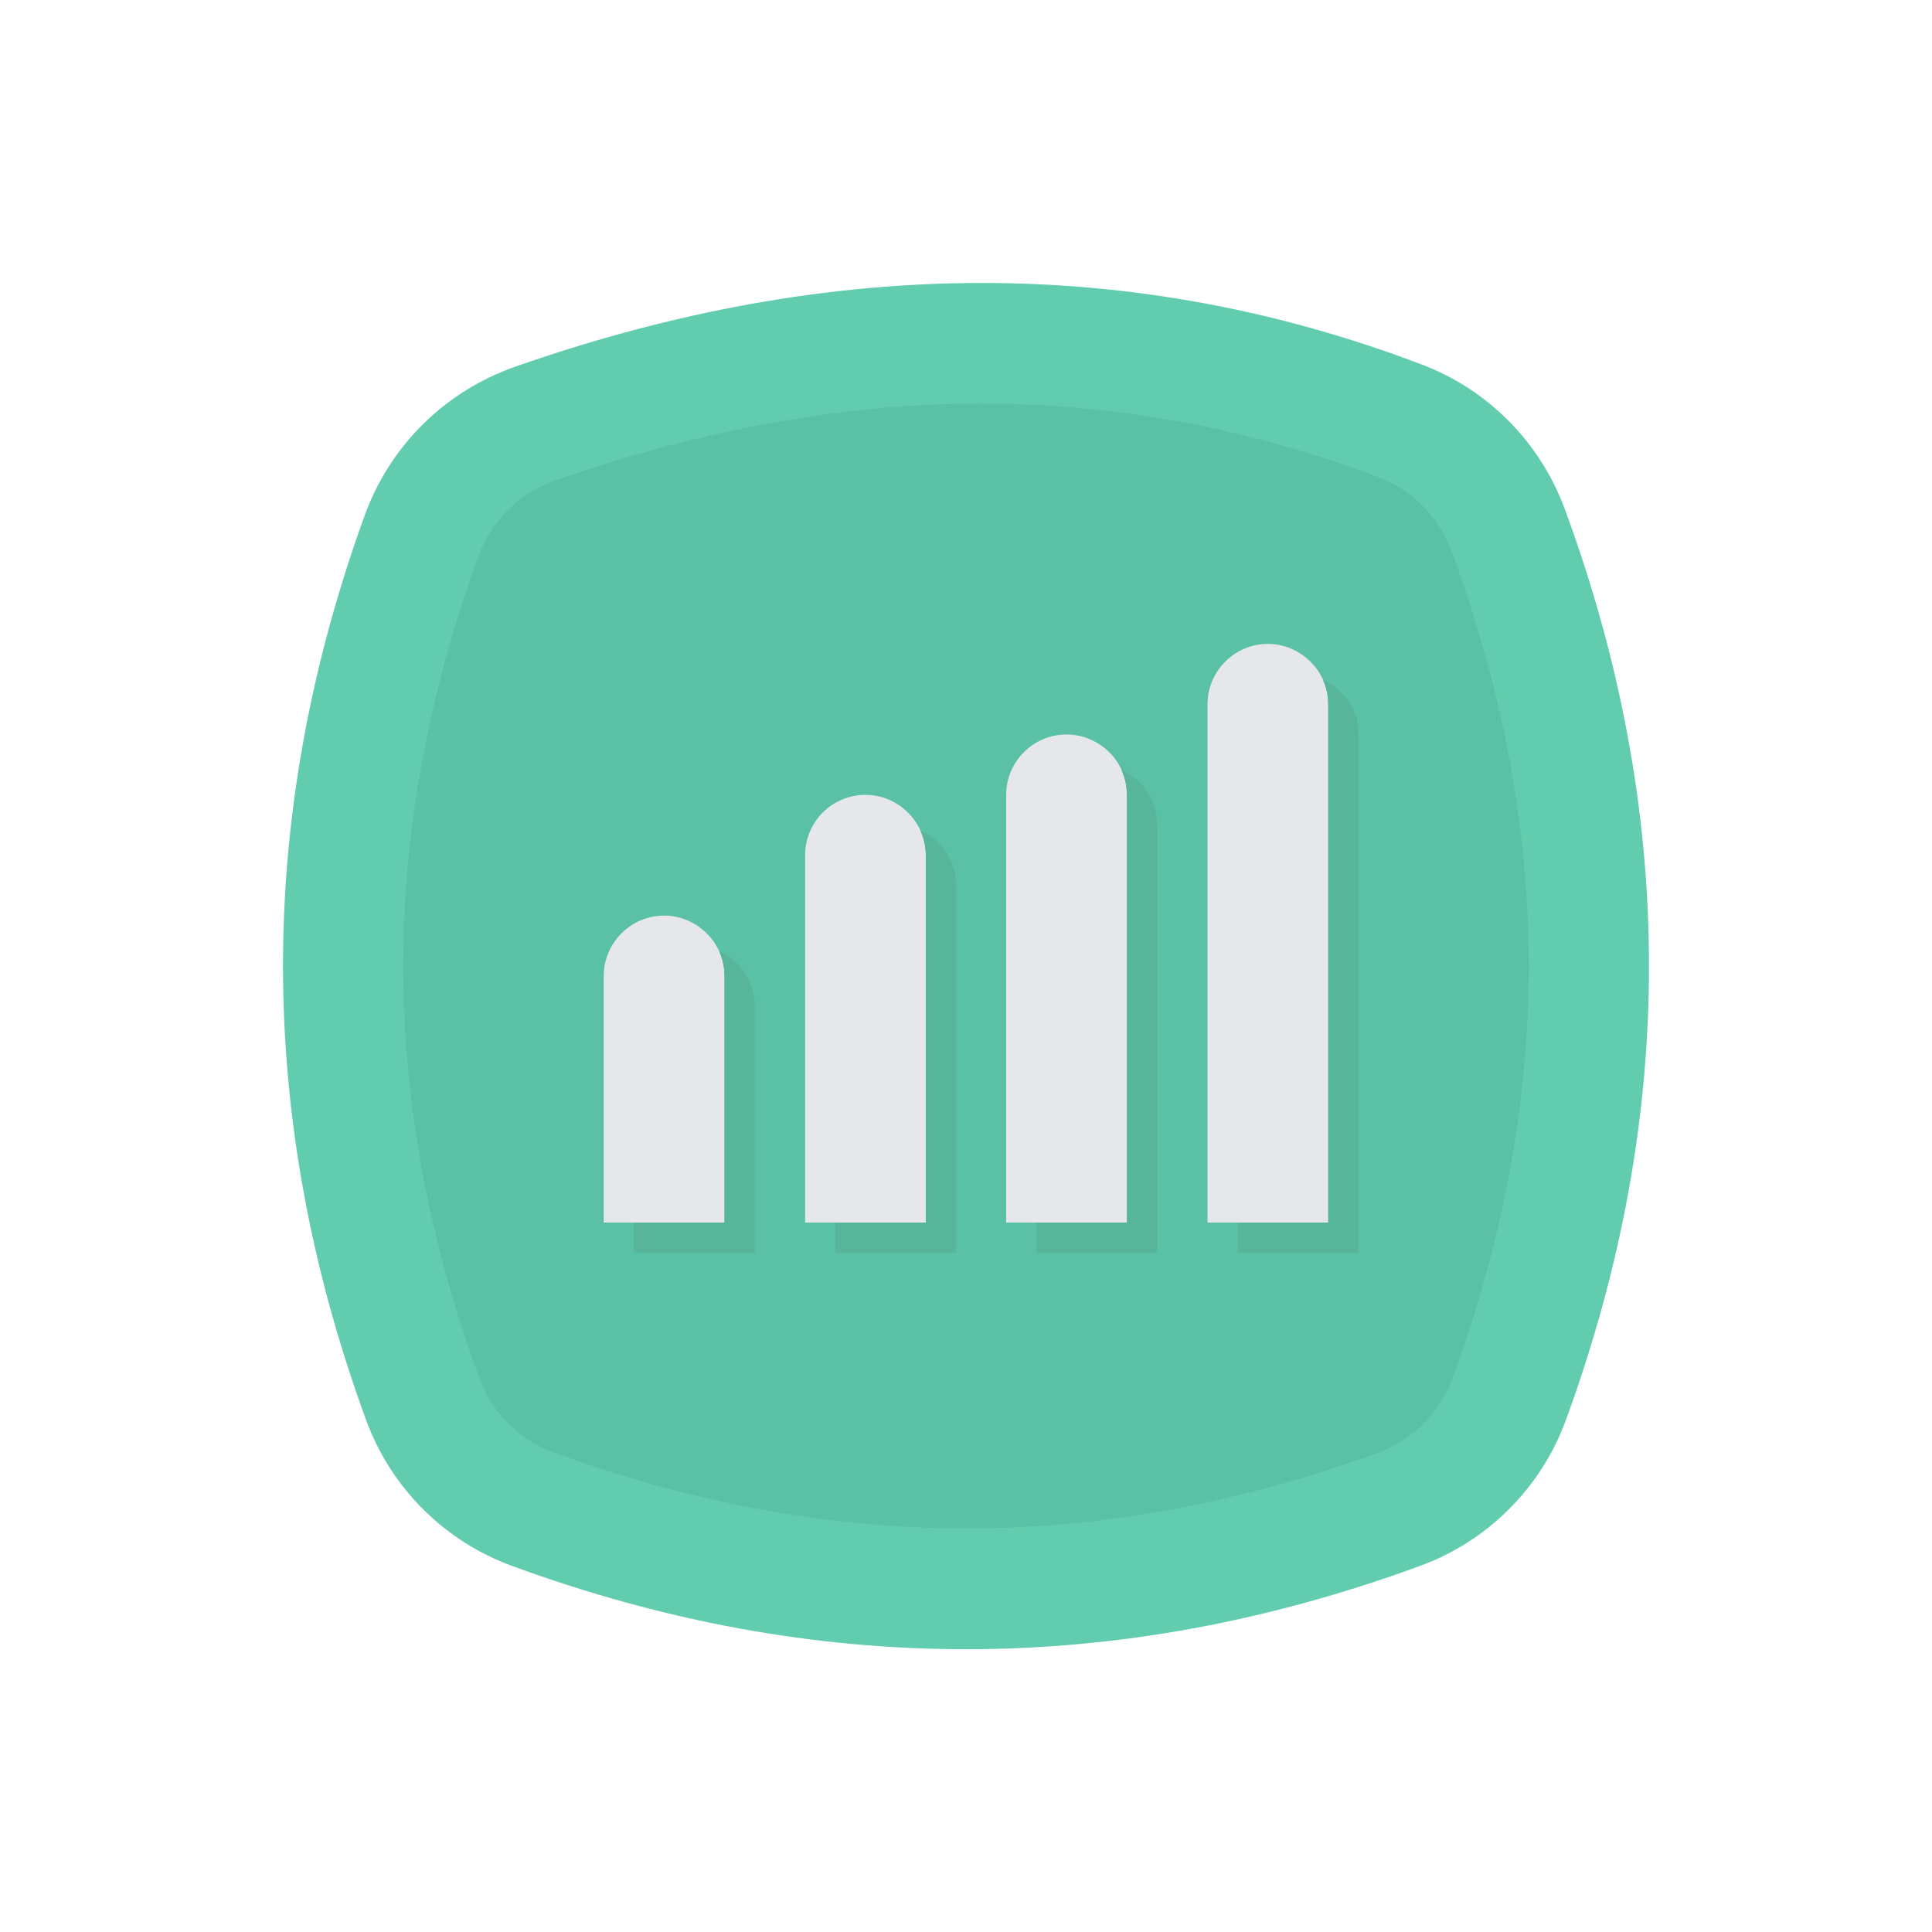 <svg id="User_Interface" enable-background="new 0 0 64 64" height="512" viewBox="0 0 64 64" width="512" xmlns="http://www.w3.org/2000/svg"><g><path d="m51.88 47.02c-.82 2.26-2.6 4.04-4.86 4.86-10.01 3.67-20.03 3.67-30.04 0-2.26-.82-4.04-2.6-4.86-4.86-3.65-9.99-3.66-19.98-.03-29.97.84-2.3 2.66-4.09 4.97-4.9 10.49-3.68 20.51-3.7 30.05-.07 2.21.84 3.93 2.6 4.74 4.82 3.69 10.04 3.7 20.08.03 30.12z" fill="#62ccae"/><path d="m48.12 45.65c-.42 1.15-1.32 2.05-2.46 2.47-4.56 1.67-9.15 2.51-13.66 2.51s-9.1-.84-13.64-2.51c-1.16-.42-2.06-1.32-2.48-2.46-3.35-9.17-3.36-18.08-.03-27.24.43-1.17 1.35-2.08 2.53-2.5 4.83-1.69 9.59-2.55 14.15-2.55 4.47 0 8.89.83 13.16 2.45 1.11.42 1.99 1.32 2.4 2.45 3.39 9.22 3.4 18.17.03 27.38z" fill="#5ac0a6"/><path d="m44 23.33v17.17h-4v-17.17c0-1.1.9-2 2-2 .55 0 1.05.23 1.41.59.37.36.59.86.59 1.41z" fill="#e5e7ea"/><path d="m43.823 22.516c.112.249.177.523.177.814v17.17h-3v1h4v-17.17c0-.55-.22-1.05-.59-1.41-.168-.168-.368-.303-.587-.404z" fill="#57b59a"/><path d="m37.33 26.33v14.17h-4v-14.17c0-1.1.9-2 2-2 .55 0 1.05.23 1.42.59.36.36.58.86.58 1.41z" fill="#e5e7ea"/><path d="m38.33 27.33c0-.55-.22-1.05-.58-1.41-.172-.168-.375-.303-.596-.404.111.249.176.524.176.814v14.17h-3v1h4z" fill="#57b59a"/><path d="m30.67 28.33v12.17h-4v-12.17c0-1.1.89-2 2-2 .55 0 1.05.23 1.41.59s.59.86.59 1.41z" fill="#e5e7ea"/><path d="m30.487 27.513c.114.25.182.526.182.817v12.17h-3v1h4v-12.17c0-.55-.23-1.05-.59-1.41-.168-.169-.37-.306-.592-.407z" fill="#57b59a"/><path d="m24 32.33v8.17h-4v-8.17c0-1.1.9-2 2-2 .55 0 1.05.23 1.41.59.37.36.59.86.59 1.41z" fill="#e5e7ea"/><path d="m25 33.33c0-.55-.22-1.05-.59-1.41-.168-.168-.368-.303-.587-.404.112.249.177.523.177.814v8.17h-3v1h4z" fill="#57b59a"/></g></svg>